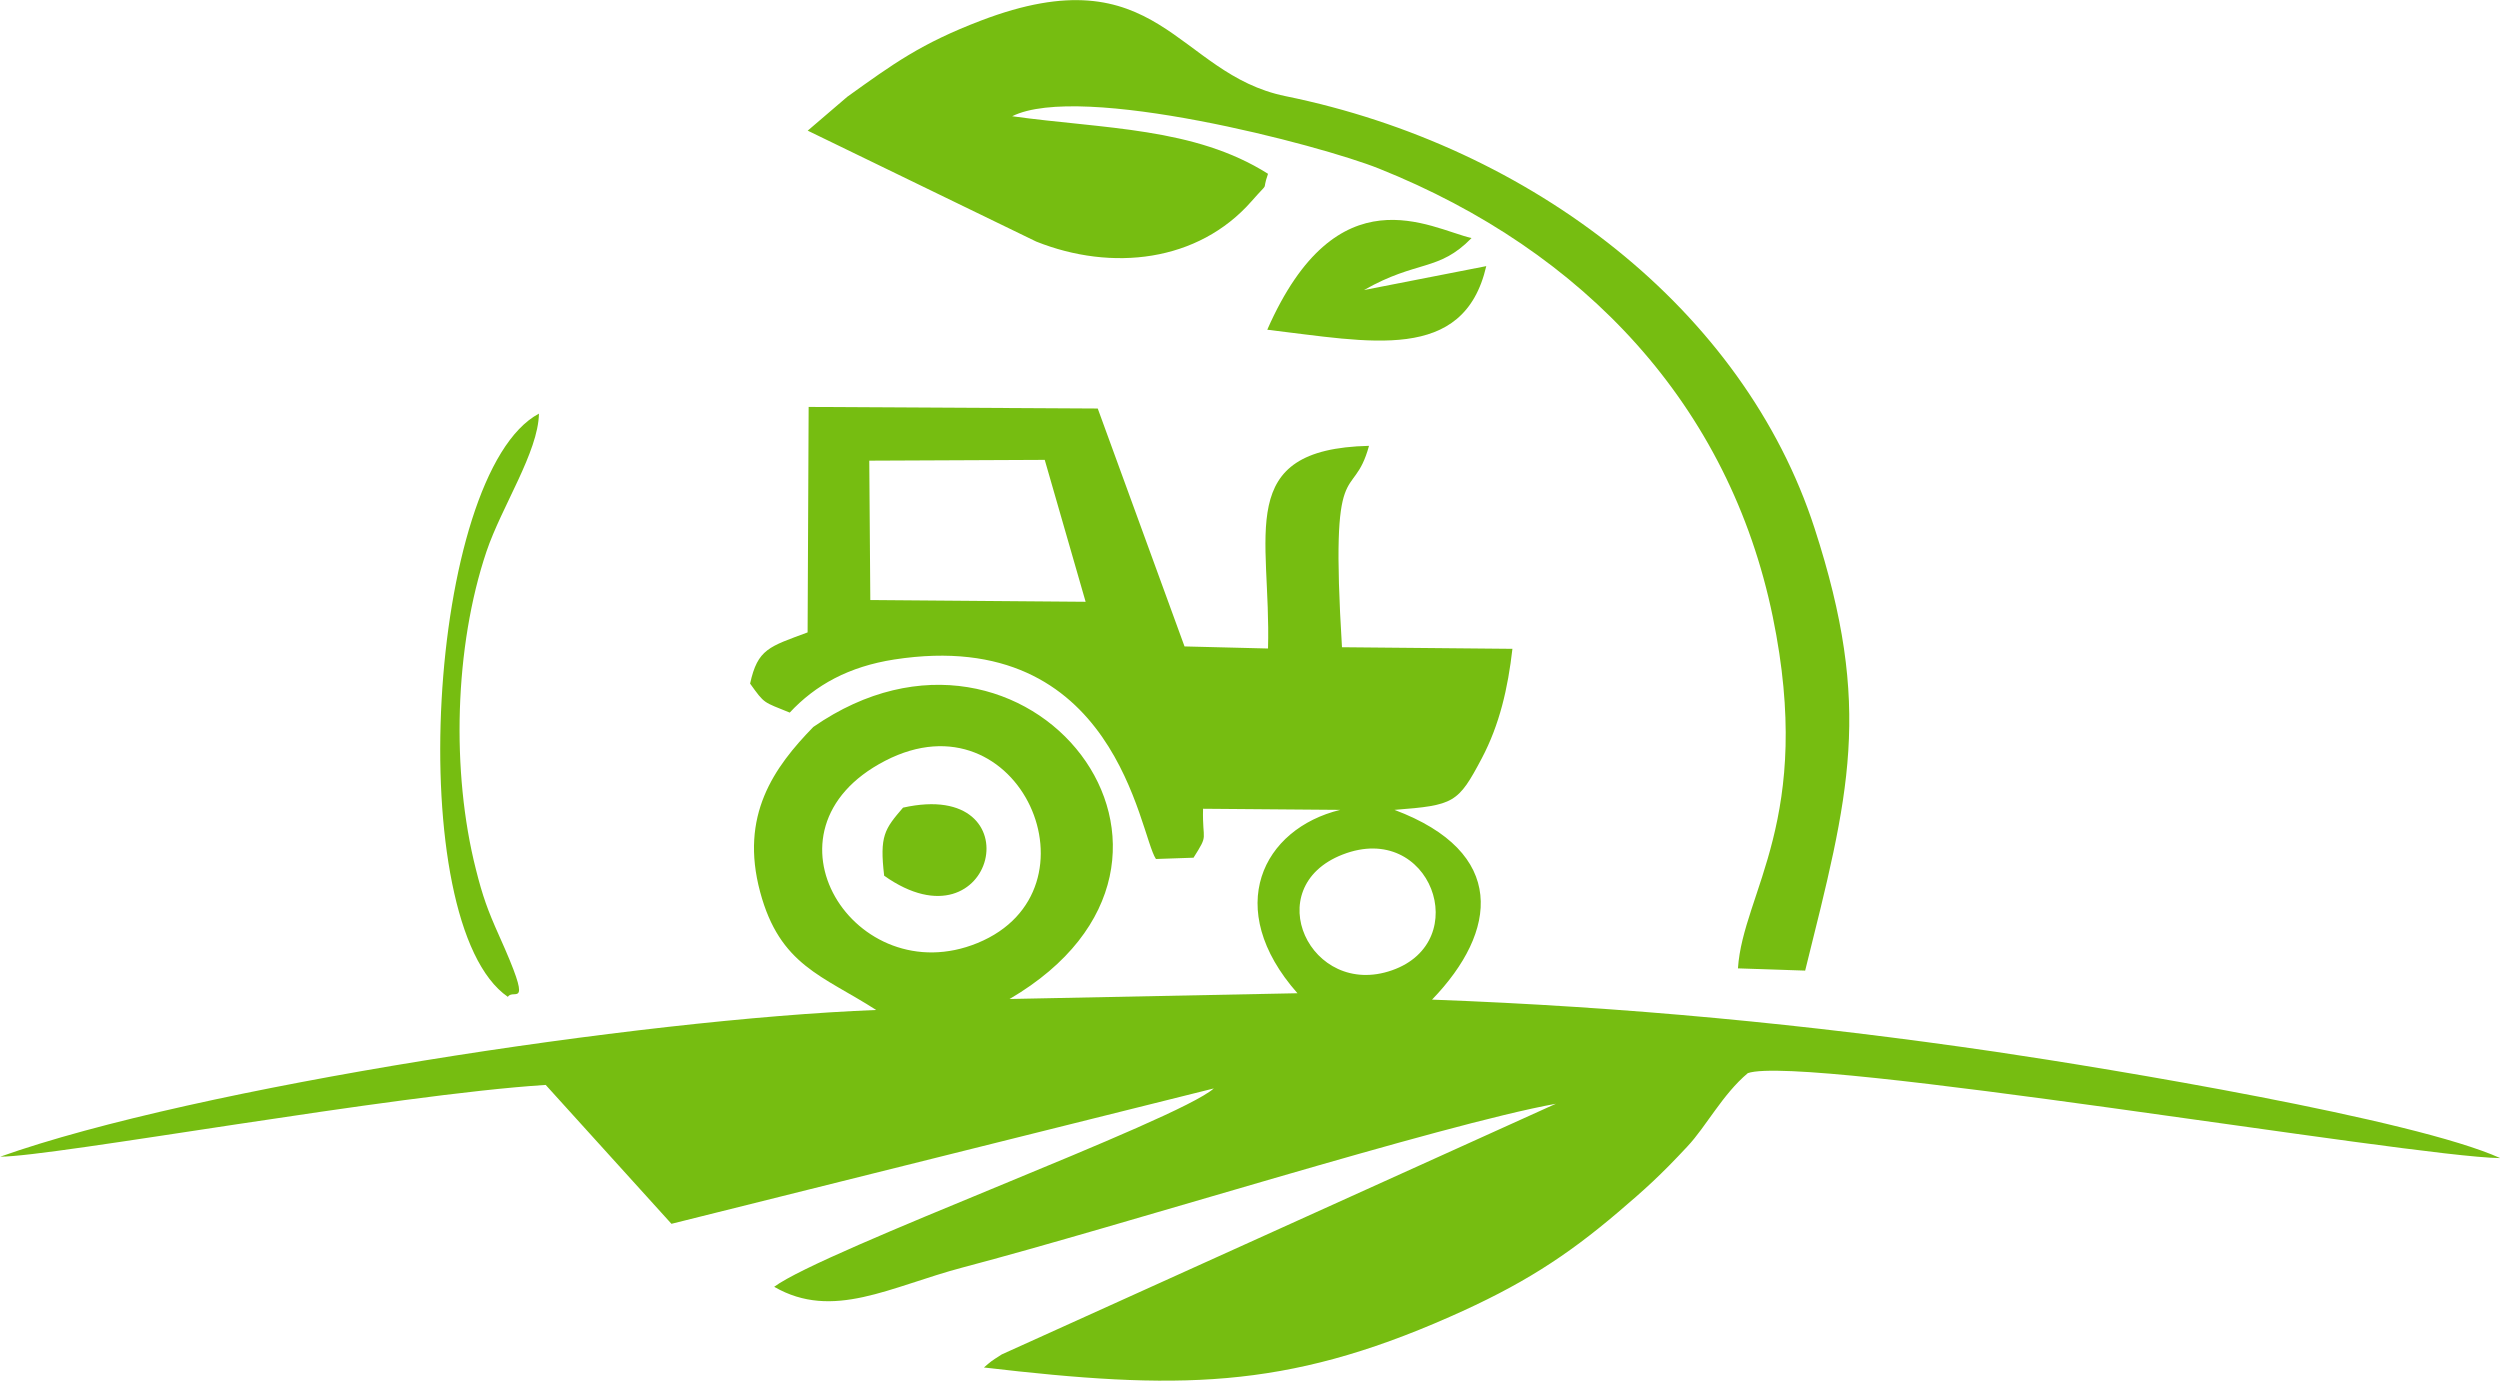 <svg width="306" height="169" viewBox="0 0 306 169" fill="none" xmlns="http://www.w3.org/2000/svg">
<g clip-path="url(#clip0_54_261)">
<path fill-rule="evenodd" clip-rule="evenodd" d="M96.625 87.262C99.826 83.807 103.939 81.582 109.452 80.723C136.696 76.508 139.431 102.114 141.487 105.14L146.088 104.983C147.996 101.958 147.148 103.129 147.254 98.992L164.046 99.128C154.569 101.431 149.608 111.151 158.809 121.573L123.572 122.276C152.767 105.179 125.735 70.809 99.55 88.979C94.738 93.917 90.519 99.811 93.042 109.18C95.459 118.197 100.695 119.407 107.247 123.622C78.412 124.735 23.988 133.069 0.03 141.578C6.518 141.578 48.221 133.967 66.794 132.795L82.186 149.795L148.569 133.225C144.138 137.167 100.78 153.035 94.759 157.504C101.946 161.662 108.943 157.485 117.89 155.123C136.971 150.107 176.364 137.655 190.442 135.099L122.618 165.78C121.176 166.697 121.325 166.619 120.434 167.38C144.01 170.132 157.177 170.132 177.424 161.193C186.244 157.309 191.693 153.777 198.011 148.409C201.34 145.579 203.248 143.862 206.534 140.329C208.845 137.87 210.838 133.947 213.934 131.351C220.718 128.99 294.924 141.578 306.034 141.754C295.539 136.992 258.394 130.824 244.252 128.736C221.206 125.359 198.923 123.232 175.283 122.354C183.361 113.981 184.506 104.32 170.682 99.128C177.997 98.562 178.463 98.308 181.368 92.824C183.552 88.686 184.569 84.237 185.121 79.416L164.258 79.221C162.753 54.648 165.573 61.889 167.566 54.57C150.922 54.961 155.608 65.441 155.205 79.377L144.986 79.123L134.364 50.003L98.978 49.808L98.851 77.406C94.144 79.162 92.745 79.416 91.812 83.671C93.635 86.208 93.381 85.876 96.667 87.223L96.625 87.262ZM164.343 104.593C153.996 108.614 160.378 122.276 170.385 118.763C180.435 115.249 175.113 100.416 164.343 104.593ZM108.349 93.117C91.876 101.626 104.703 121.554 119.65 115.425C135.403 108.965 124.823 84.607 108.349 93.117ZM106.526 73.444L132.88 73.658L127.876 56.288L106.399 56.385L106.526 73.463V73.444Z" fill="#76BD11"/>
<path fill-rule="evenodd" clip-rule="evenodd" d="M98.851 15.985L126.837 29.569C136.081 33.257 146.64 32.086 153.191 24.631C155.608 21.879 154.336 23.772 155.205 21.274C146.216 15.575 135.127 15.79 123.89 14.228C132.244 10.051 161.608 17.761 168.774 20.63C194.047 30.74 211.686 49.73 216.987 75.493C222.075 100.221 213.34 109.199 212.725 118.528L220.952 118.802C226.316 97.196 229.284 86.774 222.096 64.641C213.446 37.981 187.58 17.936 157.347 11.769C143.947 9.036 141.848 -5.797 120.074 2.518C112.717 5.328 109.367 7.787 103.706 11.847L98.851 16.004V15.985Z" fill="#76BD11"/>
<path fill-rule="evenodd" clip-rule="evenodd" d="M155.141 40.362C167.608 41.825 179.163 44.499 181.919 32.574L166.951 35.502C173.46 31.794 176.089 33.277 180.117 29.139C175.05 27.968 163.686 20.864 155.12 40.342L155.141 40.362Z" fill="#76BD11"/>
<path fill-rule="evenodd" clip-rule="evenodd" d="M62.172 122.002C62.893 120.89 65.353 124.013 61.091 114.527C59.692 111.405 59.077 109.707 58.25 106.408C55.218 94.464 55.621 79.181 59.543 67.51C61.409 61.987 65.882 55.331 65.967 50.628C52.292 57.908 49.133 113.064 62.172 122.022V122.002Z" fill="#76BD11"/>
<path fill-rule="evenodd" clip-rule="evenodd" d="M108.222 107.189C121.77 116.772 126.859 95.205 110.533 98.855C108.265 101.49 107.65 102.31 108.222 107.189Z" fill="#76BD11"/>
</g>
<defs>
<clipPath id="clip0_54_261">
<rect width="306" height="169" fill="white"/>
</clipPath>
</defs>
</svg>

